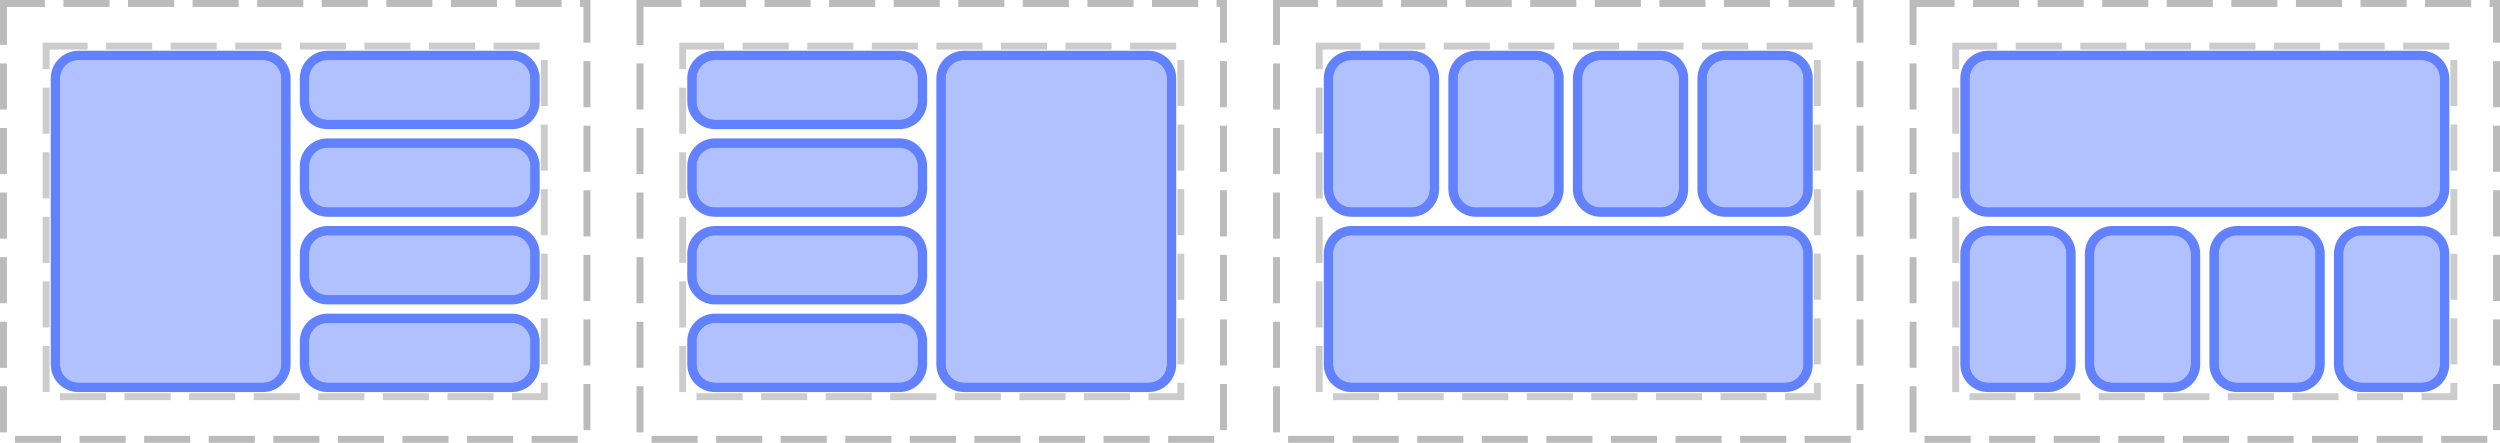 <?xml version="1.0" encoding="UTF-8"?>
<svg xmlns="http://www.w3.org/2000/svg" xmlns:xlink="http://www.w3.org/1999/xlink" width="542pt" height="96pt" viewBox="0 0 542 96" version="1.1">
<defs>
<clipPath id="clip1">
  <path d="M 64 67 L 118 67 L 118 86 L 64 86 Z M 64 67 "/>
</clipPath>
<clipPath id="clip2">
  <path d="M 66 69 L 116 69 L 116 84 L 66 84 Z M 66 69 "/>
</clipPath>
<clipPath id="clip3">
  <path d="M 66 74 C 66 71.238 68.238 69 71 69 L 111 69 C 113.762 69 116 71.238 116 74 L 116 79 C 116 81.762 113.762 84 111 84 L 71 84 C 68.238 84 66 81.762 66 79 Z M 66 74 "/>
</clipPath>
<clipPath id="clip4">
  <path d="M 64 48 L 118 48 L 118 67 L 64 67 Z M 64 48 "/>
</clipPath>
<clipPath id="clip5">
  <path d="M 66 50 L 116 50 L 116 65 L 66 65 Z M 66 50 "/>
</clipPath>
<clipPath id="clip6">
  <path d="M 66 55 C 66 52.238 68.238 50 71 50 L 111 50 C 113.762 50 116 52.238 116 55 L 116 60 C 116 62.762 113.762 65 111 65 L 71 65 C 68.238 65 66 62.762 66 60 Z M 66 55 "/>
</clipPath>
<clipPath id="clip7">
  <path d="M 64 29 L 118 29 L 118 48 L 64 48 Z M 64 29 "/>
</clipPath>
<clipPath id="clip8">
  <path d="M 66 31 L 116 31 L 116 46 L 66 46 Z M 66 31 "/>
</clipPath>
<clipPath id="clip9">
  <path d="M 66 36 C 66 33.238 68.238 31 71 31 L 111 31 C 113.762 31 116 33.238 116 36 L 116 41 C 116 43.762 113.762 46 111 46 L 71 46 C 68.238 46 66 43.762 66 41 Z M 66 36 "/>
</clipPath>
<clipPath id="clip10">
  <path d="M 64 10 L 118 10 L 118 29 L 64 29 Z M 64 10 "/>
</clipPath>
<clipPath id="clip11">
  <path d="M 66 12 L 116 12 L 116 27 L 66 27 Z M 66 12 "/>
</clipPath>
<clipPath id="clip12">
  <path d="M 66 17 C 66 14.238 68.238 12 71 12 L 111 12 C 113.762 12 116 14.238 116 17 L 116 22 C 116 24.762 113.762 27 111 27 L 71 27 C 68.238 27 66 24.762 66 22 Z M 66 17 "/>
</clipPath>
<clipPath id="clip13">
  <path d="M 10 10 L 64 10 L 64 86 L 10 86 Z M 10 10 "/>
</clipPath>
<clipPath id="clip14">
  <path d="M 12 12 L 62 12 L 62 84 L 12 84 Z M 12 12 "/>
</clipPath>
<clipPath id="clip15">
  <path d="M 12 17 C 12 14.238 14.238 12 17 12 L 57 12 C 59.762 12 62 14.238 62 17 L 62 79 C 62 81.762 59.762 84 57 84 L 17 84 C 14.238 84 12 81.762 12 79 Z M 12 17 "/>
</clipPath>
<clipPath id="clip16">
  <path d="M 148 48 L 202 48 L 202 67 L 148 67 Z M 148 48 "/>
</clipPath>
<clipPath id="clip17">
  <path d="M 150 50 L 200 50 L 200 65 L 150 65 Z M 150 50 "/>
</clipPath>
<clipPath id="clip18">
  <path d="M 150 55 C 150 52.238 152.238 50 155 50 L 195 50 C 197.762 50 200 52.238 200 55 L 200 60 C 200 62.762 197.762 65 195 65 L 155 65 C 152.238 65 150 62.762 150 60 Z M 150 55 "/>
</clipPath>
<clipPath id="clip19">
  <path d="M 148 67 L 202 67 L 202 86 L 148 86 Z M 148 67 "/>
</clipPath>
<clipPath id="clip20">
  <path d="M 150 69 L 200 69 L 200 84 L 150 84 Z M 150 69 "/>
</clipPath>
<clipPath id="clip21">
  <path d="M 150 74 C 150 71.238 152.238 69 155 69 L 195 69 C 197.762 69 200 71.238 200 74 L 200 79 C 200 81.762 197.762 84 195 84 L 155 84 C 152.238 84 150 81.762 150 79 Z M 150 74 "/>
</clipPath>
<clipPath id="clip22">
  <path d="M 148 29 L 202 29 L 202 48 L 148 48 Z M 148 29 "/>
</clipPath>
<clipPath id="clip23">
  <path d="M 150 31 L 200 31 L 200 46 L 150 46 Z M 150 31 "/>
</clipPath>
<clipPath id="clip24">
  <path d="M 150 36 C 150 33.238 152.238 31 155 31 L 195 31 C 197.762 31 200 33.238 200 36 L 200 41 C 200 43.762 197.762 46 195 46 L 155 46 C 152.238 46 150 43.762 150 41 Z M 150 36 "/>
</clipPath>
<clipPath id="clip25">
  <path d="M 148 10 L 202 10 L 202 29 L 148 29 Z M 148 10 "/>
</clipPath>
<clipPath id="clip26">
  <path d="M 150 12 L 200 12 L 200 27 L 150 27 Z M 150 12 "/>
</clipPath>
<clipPath id="clip27">
  <path d="M 150 17 C 150 14.238 152.238 12 155 12 L 195 12 C 197.762 12 200 14.238 200 17 L 200 22 C 200 24.762 197.762 27 195 27 L 155 27 C 152.238 27 150 24.762 150 22 Z M 150 17 "/>
</clipPath>
<clipPath id="clip28">
  <path d="M 202 10 L 256 10 L 256 86 L 202 86 Z M 202 10 "/>
</clipPath>
<clipPath id="clip29">
  <path d="M 204 12 L 254 12 L 254 84 L 204 84 Z M 204 12 "/>
</clipPath>
<clipPath id="clip30">
  <path d="M 204 17 C 204 14.238 206.238 12 209 12 L 249 12 C 251.762 12 254 14.238 254 17 L 254 79 C 254 81.762 251.762 84 249 84 L 209 84 C 206.238 84 204 81.762 204 79 Z M 204 17 "/>
</clipPath>
<clipPath id="clip31">
  <path d="M 340 10 L 367 10 L 367 48 L 340 48 Z M 340 10 "/>
</clipPath>
<clipPath id="clip32">
  <path d="M 342 12 L 365 12 L 365 46 L 342 46 Z M 342 12 "/>
</clipPath>
<clipPath id="clip33">
  <path d="M 342 17 C 342 14.238 344.238 12 347 12 L 360 12 C 362.762 12 365 14.238 365 17 L 365 41 C 365 43.762 362.762 46 360 46 L 347 46 C 344.238 46 342 43.762 342 41 Z M 342 17 "/>
</clipPath>
<clipPath id="clip34">
  <path d="M 367 10 L 394 10 L 394 48 L 367 48 Z M 367 10 "/>
</clipPath>
<clipPath id="clip35">
  <path d="M 369 12 L 392 12 L 392 46 L 369 46 Z M 369 12 "/>
</clipPath>
<clipPath id="clip36">
  <path d="M 369 17 C 369 14.238 371.238 12 374 12 L 387 12 C 389.762 12 392 14.238 392 17 L 392 41 C 392 43.762 389.762 46 387 46 L 374 46 C 371.238 46 369 43.762 369 41 Z M 369 17 "/>
</clipPath>
<clipPath id="clip37">
  <path d="M 313 10 L 340 10 L 340 48 L 313 48 Z M 313 10 "/>
</clipPath>
<clipPath id="clip38">
  <path d="M 315 12 L 338 12 L 338 46 L 315 46 Z M 315 12 "/>
</clipPath>
<clipPath id="clip39">
  <path d="M 315 17 C 315 14.238 317.238 12 320 12 L 333 12 C 335.762 12 338 14.238 338 17 L 338 41 C 338 43.762 335.762 46 333 46 L 320 46 C 317.238 46 315 43.762 315 41 Z M 315 17 "/>
</clipPath>
<clipPath id="clip40">
  <path d="M 286 10 L 313 10 L 313 48 L 286 48 Z M 286 10 "/>
</clipPath>
<clipPath id="clip41">
  <path d="M 288 12 L 311 12 L 311 46 L 288 46 Z M 288 12 "/>
</clipPath>
<clipPath id="clip42">
  <path d="M 288 17 C 288 14.238 290.238 12 293 12 L 306 12 C 308.762 12 311 14.238 311 17 L 311 41 C 311 43.762 308.762 46 306 46 L 293 46 C 290.238 46 288 43.762 288 41 Z M 288 17 "/>
</clipPath>
<clipPath id="clip43">
  <path d="M 286 48 L 394 48 L 394 86 L 286 86 Z M 286 48 "/>
</clipPath>
<clipPath id="clip44">
  <path d="M 288 50 L 392 50 L 392 84 L 288 84 Z M 288 50 "/>
</clipPath>
<clipPath id="clip45">
  <path d="M 288 55 C 288 52.238 290.238 50 293 50 L 387 50 C 389.762 50 392 52.238 392 55 L 392 79 C 392 81.762 389.762 84 387 84 L 293 84 C 290.238 84 288 81.762 288 79 Z M 288 55 "/>
</clipPath>
<clipPath id="clip46">
  <path d="M 505 48 L 532 48 L 532 86 L 505 86 Z M 505 48 "/>
</clipPath>
<clipPath id="clip47">
  <path d="M 507 50 L 530 50 L 530 84 L 507 84 Z M 507 50 "/>
</clipPath>
<clipPath id="clip48">
  <path d="M 507 55 C 507 52.238 509.238 50 512 50 L 525 50 C 527.762 50 530 52.238 530 55 L 530 79 C 530 81.762 527.762 84 525 84 L 512 84 C 509.238 84 507 81.762 507 79 Z M 507 55 "/>
</clipPath>
<clipPath id="clip49">
  <path d="M 478 48 L 505 48 L 505 86 L 478 86 Z M 478 48 "/>
</clipPath>
<clipPath id="clip50">
  <path d="M 480 50 L 503 50 L 503 84 L 480 84 Z M 480 50 "/>
</clipPath>
<clipPath id="clip51">
  <path d="M 480 55 C 480 52.238 482.238 50 485 50 L 498 50 C 500.762 50 503 52.238 503 55 L 503 79 C 503 81.762 500.762 84 498 84 L 485 84 C 482.238 84 480 81.762 480 79 Z M 480 55 "/>
</clipPath>
<clipPath id="clip52">
  <path d="M 451 48 L 478 48 L 478 86 L 451 86 Z M 451 48 "/>
</clipPath>
<clipPath id="clip53">
  <path d="M 453 50 L 476 50 L 476 84 L 453 84 Z M 453 50 "/>
</clipPath>
<clipPath id="clip54">
  <path d="M 453 55 C 453 52.238 455.238 50 458 50 L 471 50 C 473.762 50 476 52.238 476 55 L 476 79 C 476 81.762 473.762 84 471 84 L 458 84 C 455.238 84 453 81.762 453 79 Z M 453 55 "/>
</clipPath>
<clipPath id="clip55">
  <path d="M 424 48 L 451 48 L 451 86 L 424 86 Z M 424 48 "/>
</clipPath>
<clipPath id="clip56">
  <path d="M 426 50 L 449 50 L 449 84 L 426 84 Z M 426 50 "/>
</clipPath>
<clipPath id="clip57">
  <path d="M 426 55 C 426 52.238 428.238 50 431 50 L 444 50 C 446.762 50 449 52.238 449 55 L 449 79 C 449 81.762 446.762 84 444 84 L 431 84 C 428.238 84 426 81.762 426 79 Z M 426 55 "/>
</clipPath>
<clipPath id="clip58">
  <path d="M 424 10 L 532 10 L 532 48 L 424 48 Z M 424 10 "/>
</clipPath>
<clipPath id="clip59">
  <path d="M 426 12 L 530 12 L 530 46 L 426 46 Z M 426 12 "/>
</clipPath>
<clipPath id="clip60">
  <path d="M 426 17 C 426 14.238 428.238 12 431 12 L 525 12 C 527.762 12 530 14.238 530 17 L 530 41 C 530 43.762 527.762 46 525 46 L 431 46 C 428.238 46 426 43.762 426 41 Z M 426 17 "/>
</clipPath>
</defs>
<g id="surface2">
<path style="fill:none;stroke-width:1.5;stroke-linecap:butt;stroke-linejoin:miter;stroke:rgb(0%,0%,0%);stroke-opacity:0.267;stroke-dasharray:10,4;stroke-dashoffset:1;stroke-miterlimit:10;" d="M 0.75 0.75 L 127.25 0.75 L 127.25 95.25 L 0.75 95.25 Z M 0.75 0.75 "/>
<path style="fill:none;stroke-width:1.5;stroke-linecap:butt;stroke-linejoin:miter;stroke:rgb(0%,0%,0%);stroke-opacity:0.2;stroke-dasharray:10,4;stroke-dashoffset:1;stroke-miterlimit:10;" d="M 10 10 L 118 10 L 118 86 L 10 86 Z M 10 10 "/>
<path style="fill:none;stroke-width:1.5;stroke-linecap:butt;stroke-linejoin:miter;stroke:rgb(0%,0%,0%);stroke-opacity:0.267;stroke-dasharray:10,4;stroke-dashoffset:1;stroke-miterlimit:10;" d="M 138.75 0.75 L 265.25 0.75 L 265.25 95.25 L 138.75 95.25 Z M 138.75 0.75 "/>
<path style="fill:none;stroke-width:1.5;stroke-linecap:butt;stroke-linejoin:miter;stroke:rgb(0%,0%,0%);stroke-opacity:0.2;stroke-dasharray:10,4;stroke-dashoffset:1;stroke-miterlimit:10;" d="M 148 10 L 256 10 L 256 86 L 148 86 Z M 148 10 "/>
<path style="fill:none;stroke-width:1.5;stroke-linecap:butt;stroke-linejoin:miter;stroke:rgb(0%,0%,0%);stroke-opacity:0.267;stroke-dasharray:10,4;stroke-dashoffset:1;stroke-miterlimit:10;" d="M 276.75 0.75 L 403.25 0.75 L 403.25 95.25 L 276.75 95.25 Z M 276.75 0.75 "/>
<path style="fill:none;stroke-width:1.5;stroke-linecap:butt;stroke-linejoin:miter;stroke:rgb(0%,0%,0%);stroke-opacity:0.2;stroke-dasharray:10,4;stroke-dashoffset:1;stroke-miterlimit:10;" d="M 286 10 L 394 10 L 394 86 L 286 86 Z M 286 10 "/>
<path style="fill:none;stroke-width:1.5;stroke-linecap:butt;stroke-linejoin:miter;stroke:rgb(0%,0%,0%);stroke-opacity:0.267;stroke-dasharray:10,4;stroke-dashoffset:1;stroke-miterlimit:10;" d="M 414.75 0.75 L 541.25 0.75 L 541.25 95.25 L 414.75 95.25 Z M 414.75 0.75 "/>
<path style="fill:none;stroke-width:1.5;stroke-linecap:butt;stroke-linejoin:miter;stroke:rgb(0%,0%,0%);stroke-opacity:0.2;stroke-dasharray:10,4;stroke-dashoffset:1;stroke-miterlimit:10;" d="M 424 10 L 532 10 L 532 86 L 424 86 Z M 424 10 "/>
<g clip-path="url(#clip1)" clip-rule="nonzero">
<path style="fill:none;stroke-width:2;stroke-linecap:butt;stroke-linejoin:miter;stroke:rgb(38.039%,50.588%,100%);stroke-opacity:1;stroke-miterlimit:10;" d="M 0 5 C 0 2.238 2.238 0 5 0 L 45 0 C 47.762 0 50 2.238 50 5 L 50 10 C 50 12.762 47.762 15 45 15 L 5 15 C 2.238 15 0 12.762 0 10 Z M 0 5 " transform="matrix(1,0,0,1,66,69)"/>
</g>
<path style=" stroke:none;fill-rule:nonzero;fill:rgb(38.039%,50.588%,100%);fill-opacity:0.49;" d="M 66 74 C 66 71.238 68.238 69 71 69 L 111 69 C 113.762 69 116 71.238 116 74 L 116 79 C 116 81.762 113.762 84 111 84 L 71 84 C 68.238 84 66 81.762 66 79 Z M 66 74 "/>
<g clip-path="url(#clip2)" clip-rule="nonzero">
<g clip-path="url(#clip3)" clip-rule="nonzero">
<path style="fill:none;stroke-width:2;stroke-linecap:butt;stroke-linejoin:miter;stroke:rgb(38.039%,50.588%,100%);stroke-opacity:1;stroke-miterlimit:10;" d="M 0 5 C 0 2.238 2.238 0 5 0 L 45 0 C 47.762 0 50 2.238 50 5 L 50 10 C 50 12.762 47.762 15 45 15 L 5 15 C 2.238 15 0 12.762 0 10 Z M 0 5 " transform="matrix(1,0,0,1,66,69)"/>
</g>
</g>
<g clip-path="url(#clip4)" clip-rule="nonzero">
<path style="fill:none;stroke-width:2;stroke-linecap:butt;stroke-linejoin:miter;stroke:rgb(38.039%,50.588%,100%);stroke-opacity:1;stroke-miterlimit:10;" d="M 0 5 C 0 2.238 2.238 0 5 0 L 45 0 C 47.762 0 50 2.238 50 5 L 50 10 C 50 12.762 47.762 15 45 15 L 5 15 C 2.238 15 0 12.762 0 10 Z M 0 5 " transform="matrix(1,0,0,1,66,50)"/>
</g>
<path style=" stroke:none;fill-rule:nonzero;fill:rgb(38.039%,50.588%,100%);fill-opacity:0.49;" d="M 66 55 C 66 52.238 68.238 50 71 50 L 111 50 C 113.762 50 116 52.238 116 55 L 116 60 C 116 62.762 113.762 65 111 65 L 71 65 C 68.238 65 66 62.762 66 60 Z M 66 55 "/>
<g clip-path="url(#clip5)" clip-rule="nonzero">
<g clip-path="url(#clip6)" clip-rule="nonzero">
<path style="fill:none;stroke-width:2;stroke-linecap:butt;stroke-linejoin:miter;stroke:rgb(38.039%,50.588%,100%);stroke-opacity:1;stroke-miterlimit:10;" d="M 0 5 C 0 2.238 2.238 0 5 0 L 45 0 C 47.762 0 50 2.238 50 5 L 50 10 C 50 12.762 47.762 15 45 15 L 5 15 C 2.238 15 0 12.762 0 10 Z M 0 5 " transform="matrix(1,0,0,1,66,50)"/>
</g>
</g>
<g clip-path="url(#clip7)" clip-rule="nonzero">
<path style="fill:none;stroke-width:2;stroke-linecap:butt;stroke-linejoin:miter;stroke:rgb(38.039%,50.588%,100%);stroke-opacity:1;stroke-miterlimit:10;" d="M 0 5 C 0 2.238 2.238 0 5 0 L 45 0 C 47.762 0 50 2.238 50 5 L 50 10 C 50 12.762 47.762 15 45 15 L 5 15 C 2.238 15 0 12.762 0 10 Z M 0 5 " transform="matrix(1,0,0,1,66,31)"/>
</g>
<path style=" stroke:none;fill-rule:nonzero;fill:rgb(38.039%,50.588%,100%);fill-opacity:0.49;" d="M 66 36 C 66 33.238 68.238 31 71 31 L 111 31 C 113.762 31 116 33.238 116 36 L 116 41 C 116 43.762 113.762 46 111 46 L 71 46 C 68.238 46 66 43.762 66 41 Z M 66 36 "/>
<g clip-path="url(#clip8)" clip-rule="nonzero">
<g clip-path="url(#clip9)" clip-rule="nonzero">
<path style="fill:none;stroke-width:2;stroke-linecap:butt;stroke-linejoin:miter;stroke:rgb(38.039%,50.588%,100%);stroke-opacity:1;stroke-miterlimit:10;" d="M 0 5 C 0 2.238 2.238 0 5 0 L 45 0 C 47.762 0 50 2.238 50 5 L 50 10 C 50 12.762 47.762 15 45 15 L 5 15 C 2.238 15 0 12.762 0 10 Z M 0 5 " transform="matrix(1,0,0,1,66,31)"/>
</g>
</g>
<g clip-path="url(#clip10)" clip-rule="nonzero">
<path style="fill:none;stroke-width:2;stroke-linecap:butt;stroke-linejoin:miter;stroke:rgb(38.039%,50.588%,100%);stroke-opacity:1;stroke-miterlimit:10;" d="M 0 5 C 0 2.238 2.238 0 5 0 L 45 0 C 47.762 0 50 2.238 50 5 L 50 10 C 50 12.762 47.762 15 45 15 L 5 15 C 2.238 15 0 12.762 0 10 Z M 0 5 " transform="matrix(1,0,0,1,66,12)"/>
</g>
<path style=" stroke:none;fill-rule:nonzero;fill:rgb(38.039%,50.588%,100%);fill-opacity:0.49;" d="M 66 17 C 66 14.238 68.238 12 71 12 L 111 12 C 113.762 12 116 14.238 116 17 L 116 22 C 116 24.762 113.762 27 111 27 L 71 27 C 68.238 27 66 24.762 66 22 Z M 66 17 "/>
<g clip-path="url(#clip11)" clip-rule="nonzero">
<g clip-path="url(#clip12)" clip-rule="nonzero">
<path style="fill:none;stroke-width:2;stroke-linecap:butt;stroke-linejoin:miter;stroke:rgb(38.039%,50.588%,100%);stroke-opacity:1;stroke-miterlimit:10;" d="M 0 5 C 0 2.238 2.238 0 5 0 L 45 0 C 47.762 0 50 2.238 50 5 L 50 10 C 50 12.762 47.762 15 45 15 L 5 15 C 2.238 15 0 12.762 0 10 Z M 0 5 " transform="matrix(1,0,0,1,66,12)"/>
</g>
</g>
<g clip-path="url(#clip13)" clip-rule="nonzero">
<path style="fill:none;stroke-width:2;stroke-linecap:butt;stroke-linejoin:miter;stroke:rgb(38.039%,50.588%,100%);stroke-opacity:1;stroke-miterlimit:10;" d="M 0 5 C 0 2.238 2.238 0 5 0 L 45 0 C 47.762 0 50 2.238 50 5 L 50 67 C 50 69.762 47.762 72 45 72 L 5 72 C 2.238 72 0 69.762 0 67 Z M 0 5 " transform="matrix(1,0,0,1,12,12)"/>
</g>
<path style=" stroke:none;fill-rule:nonzero;fill:rgb(38.039%,50.588%,100%);fill-opacity:0.49;" d="M 12 17 C 12 14.238 14.238 12 17 12 L 57 12 C 59.762 12 62 14.238 62 17 L 62 79 C 62 81.762 59.762 84 57 84 L 17 84 C 14.238 84 12 81.762 12 79 Z M 12 17 "/>
<g clip-path="url(#clip14)" clip-rule="nonzero">
<g clip-path="url(#clip15)" clip-rule="nonzero">
<path style="fill:none;stroke-width:2;stroke-linecap:butt;stroke-linejoin:miter;stroke:rgb(38.039%,50.588%,100%);stroke-opacity:1;stroke-miterlimit:10;" d="M 0 5 C 0 2.238 2.238 0 5 0 L 45 0 C 47.762 0 50 2.238 50 5 L 50 67 C 50 69.762 47.762 72 45 72 L 5 72 C 2.238 72 0 69.762 0 67 Z M 0 5 " transform="matrix(1,0,0,1,12,12)"/>
</g>
</g>
<g clip-path="url(#clip16)" clip-rule="nonzero">
<path style="fill:none;stroke-width:2;stroke-linecap:butt;stroke-linejoin:miter;stroke:rgb(38.039%,50.588%,100%);stroke-opacity:1;stroke-miterlimit:10;" d="M 0 5 C 0 2.238 2.238 0 5 0 L 45 0 C 47.762 0 50 2.238 50 5 L 50 10 C 50 12.762 47.762 15 45 15 L 5 15 C 2.238 15 0 12.762 0 10 Z M 0 5 " transform="matrix(1,0,0,1,150,50)"/>
</g>
<path style=" stroke:none;fill-rule:nonzero;fill:rgb(38.039%,50.588%,100%);fill-opacity:0.49;" d="M 150 55 C 150 52.238 152.238 50 155 50 L 195 50 C 197.762 50 200 52.238 200 55 L 200 60 C 200 62.762 197.762 65 195 65 L 155 65 C 152.238 65 150 62.762 150 60 Z M 150 55 "/>
<g clip-path="url(#clip17)" clip-rule="nonzero">
<g clip-path="url(#clip18)" clip-rule="nonzero">
<path style="fill:none;stroke-width:2;stroke-linecap:butt;stroke-linejoin:miter;stroke:rgb(38.039%,50.588%,100%);stroke-opacity:1;stroke-miterlimit:10;" d="M 0 5 C 0 2.238 2.238 0 5 0 L 45 0 C 47.762 0 50 2.238 50 5 L 50 10 C 50 12.762 47.762 15 45 15 L 5 15 C 2.238 15 0 12.762 0 10 Z M 0 5 " transform="matrix(1,0,0,1,150,50)"/>
</g>
</g>
<g clip-path="url(#clip19)" clip-rule="nonzero">
<path style="fill:none;stroke-width:2;stroke-linecap:butt;stroke-linejoin:miter;stroke:rgb(38.039%,50.588%,100%);stroke-opacity:1;stroke-miterlimit:10;" d="M 0 5 C 0 2.238 2.238 0 5 0 L 45 0 C 47.762 0 50 2.238 50 5 L 50 10 C 50 12.762 47.762 15 45 15 L 5 15 C 2.238 15 0 12.762 0 10 Z M 0 5 " transform="matrix(1,0,0,1,150,69)"/>
</g>
<path style=" stroke:none;fill-rule:nonzero;fill:rgb(38.039%,50.588%,100%);fill-opacity:0.49;" d="M 150 74 C 150 71.238 152.238 69 155 69 L 195 69 C 197.762 69 200 71.238 200 74 L 200 79 C 200 81.762 197.762 84 195 84 L 155 84 C 152.238 84 150 81.762 150 79 Z M 150 74 "/>
<g clip-path="url(#clip20)" clip-rule="nonzero">
<g clip-path="url(#clip21)" clip-rule="nonzero">
<path style="fill:none;stroke-width:2;stroke-linecap:butt;stroke-linejoin:miter;stroke:rgb(38.039%,50.588%,100%);stroke-opacity:1;stroke-miterlimit:10;" d="M 0 5 C 0 2.238 2.238 0 5 0 L 45 0 C 47.762 0 50 2.238 50 5 L 50 10 C 50 12.762 47.762 15 45 15 L 5 15 C 2.238 15 0 12.762 0 10 Z M 0 5 " transform="matrix(1,0,0,1,150,69)"/>
</g>
</g>
<g clip-path="url(#clip22)" clip-rule="nonzero">
<path style="fill:none;stroke-width:2;stroke-linecap:butt;stroke-linejoin:miter;stroke:rgb(38.039%,50.588%,100%);stroke-opacity:1;stroke-miterlimit:10;" d="M 0 5 C 0 2.238 2.238 0 5 0 L 45 0 C 47.762 0 50 2.238 50 5 L 50 10 C 50 12.762 47.762 15 45 15 L 5 15 C 2.238 15 0 12.762 0 10 Z M 0 5 " transform="matrix(1,0,0,1,150,31)"/>
</g>
<path style=" stroke:none;fill-rule:nonzero;fill:rgb(38.039%,50.588%,100%);fill-opacity:0.49;" d="M 150 36 C 150 33.238 152.238 31 155 31 L 195 31 C 197.762 31 200 33.238 200 36 L 200 41 C 200 43.762 197.762 46 195 46 L 155 46 C 152.238 46 150 43.762 150 41 Z M 150 36 "/>
<g clip-path="url(#clip23)" clip-rule="nonzero">
<g clip-path="url(#clip24)" clip-rule="nonzero">
<path style="fill:none;stroke-width:2;stroke-linecap:butt;stroke-linejoin:miter;stroke:rgb(38.039%,50.588%,100%);stroke-opacity:1;stroke-miterlimit:10;" d="M 0 5 C 0 2.238 2.238 0 5 0 L 45 0 C 47.762 0 50 2.238 50 5 L 50 10 C 50 12.762 47.762 15 45 15 L 5 15 C 2.238 15 0 12.762 0 10 Z M 0 5 " transform="matrix(1,0,0,1,150,31)"/>
</g>
</g>
<g clip-path="url(#clip25)" clip-rule="nonzero">
<path style="fill:none;stroke-width:2;stroke-linecap:butt;stroke-linejoin:miter;stroke:rgb(38.039%,50.588%,100%);stroke-opacity:1;stroke-miterlimit:10;" d="M 0 5 C 0 2.238 2.238 0 5 0 L 45 0 C 47.762 0 50 2.238 50 5 L 50 10 C 50 12.762 47.762 15 45 15 L 5 15 C 2.238 15 0 12.762 0 10 Z M 0 5 " transform="matrix(1,0,0,1,150,12)"/>
</g>
<path style=" stroke:none;fill-rule:nonzero;fill:rgb(38.039%,50.588%,100%);fill-opacity:0.49;" d="M 150 17 C 150 14.238 152.238 12 155 12 L 195 12 C 197.762 12 200 14.238 200 17 L 200 22 C 200 24.762 197.762 27 195 27 L 155 27 C 152.238 27 150 24.762 150 22 Z M 150 17 "/>
<g clip-path="url(#clip26)" clip-rule="nonzero">
<g clip-path="url(#clip27)" clip-rule="nonzero">
<path style="fill:none;stroke-width:2;stroke-linecap:butt;stroke-linejoin:miter;stroke:rgb(38.039%,50.588%,100%);stroke-opacity:1;stroke-miterlimit:10;" d="M 0 5 C 0 2.238 2.238 0 5 0 L 45 0 C 47.762 0 50 2.238 50 5 L 50 10 C 50 12.762 47.762 15 45 15 L 5 15 C 2.238 15 0 12.762 0 10 Z M 0 5 " transform="matrix(1,0,0,1,150,12)"/>
</g>
</g>
<g clip-path="url(#clip28)" clip-rule="nonzero">
<path style="fill:none;stroke-width:2;stroke-linecap:butt;stroke-linejoin:miter;stroke:rgb(38.039%,50.588%,100%);stroke-opacity:1;stroke-miterlimit:10;" d="M 0 5 C 0 2.238 2.238 0 5 0 L 45 0 C 47.762 0 50 2.238 50 5 L 50 67 C 50 69.762 47.762 72 45 72 L 5 72 C 2.238 72 0 69.762 0 67 Z M 0 5 " transform="matrix(1,0,0,1,204,12)"/>
</g>
<path style=" stroke:none;fill-rule:nonzero;fill:rgb(38.039%,50.588%,100%);fill-opacity:0.49;" d="M 204 17 C 204 14.238 206.238 12 209 12 L 249 12 C 251.762 12 254 14.238 254 17 L 254 79 C 254 81.762 251.762 84 249 84 L 209 84 C 206.238 84 204 81.762 204 79 Z M 204 17 "/>
<g clip-path="url(#clip29)" clip-rule="nonzero">
<g clip-path="url(#clip30)" clip-rule="nonzero">
<path style="fill:none;stroke-width:2;stroke-linecap:butt;stroke-linejoin:miter;stroke:rgb(38.039%,50.588%,100%);stroke-opacity:1;stroke-miterlimit:10;" d="M 0 5 C 0 2.238 2.238 0 5 0 L 45 0 C 47.762 0 50 2.238 50 5 L 50 67 C 50 69.762 47.762 72 45 72 L 5 72 C 2.238 72 0 69.762 0 67 Z M 0 5 " transform="matrix(1,0,0,1,204,12)"/>
</g>
</g>
<g clip-path="url(#clip31)" clip-rule="nonzero">
<path style="fill:none;stroke-width:2;stroke-linecap:butt;stroke-linejoin:miter;stroke:rgb(38.039%,50.588%,100%);stroke-opacity:1;stroke-miterlimit:10;" d="M 0 5 C 0 2.238 2.238 0 5 0 L 18 0 C 20.762 0 23 2.238 23 5 L 23 29 C 23 31.762 20.762 34 18 34 L 5 34 C 2.238 34 0 31.762 0 29 Z M 0 5 " transform="matrix(1,0,0,1,342,12)"/>
</g>
<path style=" stroke:none;fill-rule:nonzero;fill:rgb(38.039%,50.588%,100%);fill-opacity:0.49;" d="M 342 17 C 342 14.238 344.238 12 347 12 L 360 12 C 362.762 12 365 14.238 365 17 L 365 41 C 365 43.762 362.762 46 360 46 L 347 46 C 344.238 46 342 43.762 342 41 Z M 342 17 "/>
<g clip-path="url(#clip32)" clip-rule="nonzero">
<g clip-path="url(#clip33)" clip-rule="nonzero">
<path style="fill:none;stroke-width:2;stroke-linecap:butt;stroke-linejoin:miter;stroke:rgb(38.039%,50.588%,100%);stroke-opacity:1;stroke-miterlimit:10;" d="M 0 5 C 0 2.238 2.238 0 5 0 L 18 0 C 20.762 0 23 2.238 23 5 L 23 29 C 23 31.762 20.762 34 18 34 L 5 34 C 2.238 34 0 31.762 0 29 Z M 0 5 " transform="matrix(1,0,0,1,342,12)"/>
</g>
</g>
<g clip-path="url(#clip34)" clip-rule="nonzero">
<path style="fill:none;stroke-width:2;stroke-linecap:butt;stroke-linejoin:miter;stroke:rgb(38.039%,50.588%,100%);stroke-opacity:1;stroke-miterlimit:10;" d="M 0 5 C 0 2.238 2.238 0 5 0 L 18 0 C 20.762 0 23 2.238 23 5 L 23 29 C 23 31.762 20.762 34 18 34 L 5 34 C 2.238 34 0 31.762 0 29 Z M 0 5 " transform="matrix(1,0,0,1,369,12)"/>
</g>
<path style=" stroke:none;fill-rule:nonzero;fill:rgb(38.039%,50.588%,100%);fill-opacity:0.49;" d="M 369 17 C 369 14.238 371.238 12 374 12 L 387 12 C 389.762 12 392 14.238 392 17 L 392 41 C 392 43.762 389.762 46 387 46 L 374 46 C 371.238 46 369 43.762 369 41 Z M 369 17 "/>
<g clip-path="url(#clip35)" clip-rule="nonzero">
<g clip-path="url(#clip36)" clip-rule="nonzero">
<path style="fill:none;stroke-width:2;stroke-linecap:butt;stroke-linejoin:miter;stroke:rgb(38.039%,50.588%,100%);stroke-opacity:1;stroke-miterlimit:10;" d="M 0 5 C 0 2.238 2.238 0 5 0 L 18 0 C 20.762 0 23 2.238 23 5 L 23 29 C 23 31.762 20.762 34 18 34 L 5 34 C 2.238 34 0 31.762 0 29 Z M 0 5 " transform="matrix(1,0,0,1,369,12)"/>
</g>
</g>
<g clip-path="url(#clip37)" clip-rule="nonzero">
<path style="fill:none;stroke-width:2;stroke-linecap:butt;stroke-linejoin:miter;stroke:rgb(38.039%,50.588%,100%);stroke-opacity:1;stroke-miterlimit:10;" d="M 0 5 C 0 2.238 2.238 0 5 0 L 18 0 C 20.762 0 23 2.238 23 5 L 23 29 C 23 31.762 20.762 34 18 34 L 5 34 C 2.238 34 0 31.762 0 29 Z M 0 5 " transform="matrix(1,0,0,1,315,12)"/>
</g>
<path style=" stroke:none;fill-rule:nonzero;fill:rgb(38.039%,50.588%,100%);fill-opacity:0.49;" d="M 315 17 C 315 14.238 317.238 12 320 12 L 333 12 C 335.762 12 338 14.238 338 17 L 338 41 C 338 43.762 335.762 46 333 46 L 320 46 C 317.238 46 315 43.762 315 41 Z M 315 17 "/>
<g clip-path="url(#clip38)" clip-rule="nonzero">
<g clip-path="url(#clip39)" clip-rule="nonzero">
<path style="fill:none;stroke-width:2;stroke-linecap:butt;stroke-linejoin:miter;stroke:rgb(38.039%,50.588%,100%);stroke-opacity:1;stroke-miterlimit:10;" d="M 0 5 C 0 2.238 2.238 0 5 0 L 18 0 C 20.762 0 23 2.238 23 5 L 23 29 C 23 31.762 20.762 34 18 34 L 5 34 C 2.238 34 0 31.762 0 29 Z M 0 5 " transform="matrix(1,0,0,1,315,12)"/>
</g>
</g>
<g clip-path="url(#clip40)" clip-rule="nonzero">
<path style="fill:none;stroke-width:2;stroke-linecap:butt;stroke-linejoin:miter;stroke:rgb(38.039%,50.588%,100%);stroke-opacity:1;stroke-miterlimit:10;" d="M 0 5 C 0 2.238 2.238 0 5 0 L 18 0 C 20.762 0 23 2.238 23 5 L 23 29 C 23 31.762 20.762 34 18 34 L 5 34 C 2.238 34 0 31.762 0 29 Z M 0 5 " transform="matrix(1,0,0,1,288,12)"/>
</g>
<path style=" stroke:none;fill-rule:nonzero;fill:rgb(38.039%,50.588%,100%);fill-opacity:0.49;" d="M 288 17 C 288 14.238 290.238 12 293 12 L 306 12 C 308.762 12 311 14.238 311 17 L 311 41 C 311 43.762 308.762 46 306 46 L 293 46 C 290.238 46 288 43.762 288 41 Z M 288 17 "/>
<g clip-path="url(#clip41)" clip-rule="nonzero">
<g clip-path="url(#clip42)" clip-rule="nonzero">
<path style="fill:none;stroke-width:2;stroke-linecap:butt;stroke-linejoin:miter;stroke:rgb(38.039%,50.588%,100%);stroke-opacity:1;stroke-miterlimit:10;" d="M 0 5 C 0 2.238 2.238 0 5 0 L 18 0 C 20.762 0 23 2.238 23 5 L 23 29 C 23 31.762 20.762 34 18 34 L 5 34 C 2.238 34 0 31.762 0 29 Z M 0 5 " transform="matrix(1,0,0,1,288,12)"/>
</g>
</g>
<g clip-path="url(#clip43)" clip-rule="nonzero">
<path style="fill:none;stroke-width:2;stroke-linecap:butt;stroke-linejoin:miter;stroke:rgb(38.039%,50.588%,100%);stroke-opacity:1;stroke-miterlimit:10;" d="M 0 5 C 0 2.238 2.238 0 5 0 L 99 0 C 101.762 0 104 2.238 104 5 L 104 29 C 104 31.762 101.762 34 99 34 L 5 34 C 2.238 34 0 31.762 0 29 Z M 0 5 " transform="matrix(1,0,0,1,288,50)"/>
</g>
<path style=" stroke:none;fill-rule:nonzero;fill:rgb(38.039%,50.588%,100%);fill-opacity:0.49;" d="M 288 55 C 288 52.238 290.238 50 293 50 L 387 50 C 389.762 50 392 52.238 392 55 L 392 79 C 392 81.762 389.762 84 387 84 L 293 84 C 290.238 84 288 81.762 288 79 Z M 288 55 "/>
<g clip-path="url(#clip44)" clip-rule="nonzero">
<g clip-path="url(#clip45)" clip-rule="nonzero">
<path style="fill:none;stroke-width:2;stroke-linecap:butt;stroke-linejoin:miter;stroke:rgb(38.039%,50.588%,100%);stroke-opacity:1;stroke-miterlimit:10;" d="M 0 5 C 0 2.238 2.238 0 5 0 L 99 0 C 101.762 0 104 2.238 104 5 L 104 29 C 104 31.762 101.762 34 99 34 L 5 34 C 2.238 34 0 31.762 0 29 Z M 0 5 " transform="matrix(1,0,0,1,288,50)"/>
</g>
</g>
<g clip-path="url(#clip46)" clip-rule="nonzero">
<path style="fill:none;stroke-width:2;stroke-linecap:butt;stroke-linejoin:miter;stroke:rgb(38.039%,50.588%,100%);stroke-opacity:1;stroke-miterlimit:10;" d="M 0 5 C 0 2.238 2.238 0 5 0 L 18 0 C 20.762 0 23 2.238 23 5 L 23 29 C 23 31.762 20.762 34 18 34 L 5 34 C 2.238 34 0 31.762 0 29 Z M 0 5 " transform="matrix(1,0,0,1,507,50)"/>
</g>
<path style=" stroke:none;fill-rule:nonzero;fill:rgb(38.039%,50.588%,100%);fill-opacity:0.49;" d="M 507 55 C 507 52.238 509.238 50 512 50 L 525 50 C 527.762 50 530 52.238 530 55 L 530 79 C 530 81.762 527.762 84 525 84 L 512 84 C 509.238 84 507 81.762 507 79 Z M 507 55 "/>
<g clip-path="url(#clip47)" clip-rule="nonzero">
<g clip-path="url(#clip48)" clip-rule="nonzero">
<path style="fill:none;stroke-width:2;stroke-linecap:butt;stroke-linejoin:miter;stroke:rgb(38.039%,50.588%,100%);stroke-opacity:1;stroke-miterlimit:10;" d="M 0 5 C 0 2.238 2.238 0 5 0 L 18 0 C 20.762 0 23 2.238 23 5 L 23 29 C 23 31.762 20.762 34 18 34 L 5 34 C 2.238 34 0 31.762 0 29 Z M 0 5 " transform="matrix(1,0,0,1,507,50)"/>
</g>
</g>
<g clip-path="url(#clip49)" clip-rule="nonzero">
<path style="fill:none;stroke-width:2;stroke-linecap:butt;stroke-linejoin:miter;stroke:rgb(38.039%,50.588%,100%);stroke-opacity:1;stroke-miterlimit:10;" d="M 0 5 C 0 2.238 2.238 0 5 0 L 18 0 C 20.762 0 23 2.238 23 5 L 23 29 C 23 31.762 20.762 34 18 34 L 5 34 C 2.238 34 0 31.762 0 29 Z M 0 5 " transform="matrix(1,0,0,1,480,50)"/>
</g>
<path style=" stroke:none;fill-rule:nonzero;fill:rgb(38.039%,50.588%,100%);fill-opacity:0.49;" d="M 480 55 C 480 52.238 482.238 50 485 50 L 498 50 C 500.762 50 503 52.238 503 55 L 503 79 C 503 81.762 500.762 84 498 84 L 485 84 C 482.238 84 480 81.762 480 79 Z M 480 55 "/>
<g clip-path="url(#clip50)" clip-rule="nonzero">
<g clip-path="url(#clip51)" clip-rule="nonzero">
<path style="fill:none;stroke-width:2;stroke-linecap:butt;stroke-linejoin:miter;stroke:rgb(38.039%,50.588%,100%);stroke-opacity:1;stroke-miterlimit:10;" d="M 0 5 C 0 2.238 2.238 0 5 0 L 18 0 C 20.762 0 23 2.238 23 5 L 23 29 C 23 31.762 20.762 34 18 34 L 5 34 C 2.238 34 0 31.762 0 29 Z M 0 5 " transform="matrix(1,0,0,1,480,50)"/>
</g>
</g>
<g clip-path="url(#clip52)" clip-rule="nonzero">
<path style="fill:none;stroke-width:2;stroke-linecap:butt;stroke-linejoin:miter;stroke:rgb(38.039%,50.588%,100%);stroke-opacity:1;stroke-miterlimit:10;" d="M 0 5 C 0 2.238 2.238 0 5 0 L 18 0 C 20.762 0 23 2.238 23 5 L 23 29 C 23 31.762 20.762 34 18 34 L 5 34 C 2.238 34 0 31.762 0 29 Z M 0 5 " transform="matrix(1,0,0,1,453,50)"/>
</g>
<path style=" stroke:none;fill-rule:nonzero;fill:rgb(38.039%,50.588%,100%);fill-opacity:0.49;" d="M 453 55 C 453 52.238 455.238 50 458 50 L 471 50 C 473.762 50 476 52.238 476 55 L 476 79 C 476 81.762 473.762 84 471 84 L 458 84 C 455.238 84 453 81.762 453 79 Z M 453 55 "/>
<g clip-path="url(#clip53)" clip-rule="nonzero">
<g clip-path="url(#clip54)" clip-rule="nonzero">
<path style="fill:none;stroke-width:2;stroke-linecap:butt;stroke-linejoin:miter;stroke:rgb(38.039%,50.588%,100%);stroke-opacity:1;stroke-miterlimit:10;" d="M 0 5 C 0 2.238 2.238 0 5 0 L 18 0 C 20.762 0 23 2.238 23 5 L 23 29 C 23 31.762 20.762 34 18 34 L 5 34 C 2.238 34 0 31.762 0 29 Z M 0 5 " transform="matrix(1,0,0,1,453,50)"/>
</g>
</g>
<g clip-path="url(#clip55)" clip-rule="nonzero">
<path style="fill:none;stroke-width:2;stroke-linecap:butt;stroke-linejoin:miter;stroke:rgb(38.039%,50.588%,100%);stroke-opacity:1;stroke-miterlimit:10;" d="M 0 5 C 0 2.238 2.238 0 5 0 L 18 0 C 20.762 0 23 2.238 23 5 L 23 29 C 23 31.762 20.762 34 18 34 L 5 34 C 2.238 34 0 31.762 0 29 Z M 0 5 " transform="matrix(1,0,0,1,426,50)"/>
</g>
<path style=" stroke:none;fill-rule:nonzero;fill:rgb(38.039%,50.588%,100%);fill-opacity:0.49;" d="M 426 55 C 426 52.238 428.238 50 431 50 L 444 50 C 446.762 50 449 52.238 449 55 L 449 79 C 449 81.762 446.762 84 444 84 L 431 84 C 428.238 84 426 81.762 426 79 Z M 426 55 "/>
<g clip-path="url(#clip56)" clip-rule="nonzero">
<g clip-path="url(#clip57)" clip-rule="nonzero">
<path style="fill:none;stroke-width:2;stroke-linecap:butt;stroke-linejoin:miter;stroke:rgb(38.039%,50.588%,100%);stroke-opacity:1;stroke-miterlimit:10;" d="M 0 5 C 0 2.238 2.238 0 5 0 L 18 0 C 20.762 0 23 2.238 23 5 L 23 29 C 23 31.762 20.762 34 18 34 L 5 34 C 2.238 34 0 31.762 0 29 Z M 0 5 " transform="matrix(1,0,0,1,426,50)"/>
</g>
</g>
<g clip-path="url(#clip58)" clip-rule="nonzero">
<path style="fill:none;stroke-width:2;stroke-linecap:butt;stroke-linejoin:miter;stroke:rgb(38.039%,50.588%,100%);stroke-opacity:1;stroke-miterlimit:10;" d="M 0 5 C 0 2.238 2.238 0 5 0 L 99 0 C 101.762 0 104 2.238 104 5 L 104 29 C 104 31.762 101.762 34 99 34 L 5 34 C 2.238 34 0 31.762 0 29 Z M 0 5 " transform="matrix(1,0,0,1,426,12)"/>
</g>
<path style=" stroke:none;fill-rule:nonzero;fill:rgb(38.039%,50.588%,100%);fill-opacity:0.49;" d="M 426 17 C 426 14.238 428.238 12 431 12 L 525 12 C 527.762 12 530 14.238 530 17 L 530 41 C 530 43.762 527.762 46 525 46 L 431 46 C 428.238 46 426 43.762 426 41 Z M 426 17 "/>
<g clip-path="url(#clip59)" clip-rule="nonzero">
<g clip-path="url(#clip60)" clip-rule="nonzero">
<path style="fill:none;stroke-width:2;stroke-linecap:butt;stroke-linejoin:miter;stroke:rgb(38.039%,50.588%,100%);stroke-opacity:1;stroke-miterlimit:10;" d="M 0 5 C 0 2.238 2.238 0 5 0 L 99 0 C 101.762 0 104 2.238 104 5 L 104 29 C 104 31.762 101.762 34 99 34 L 5 34 C 2.238 34 0 31.762 0 29 Z M 0 5 " transform="matrix(1,0,0,1,426,12)"/>
</g>
</g>
</g>
</svg>
